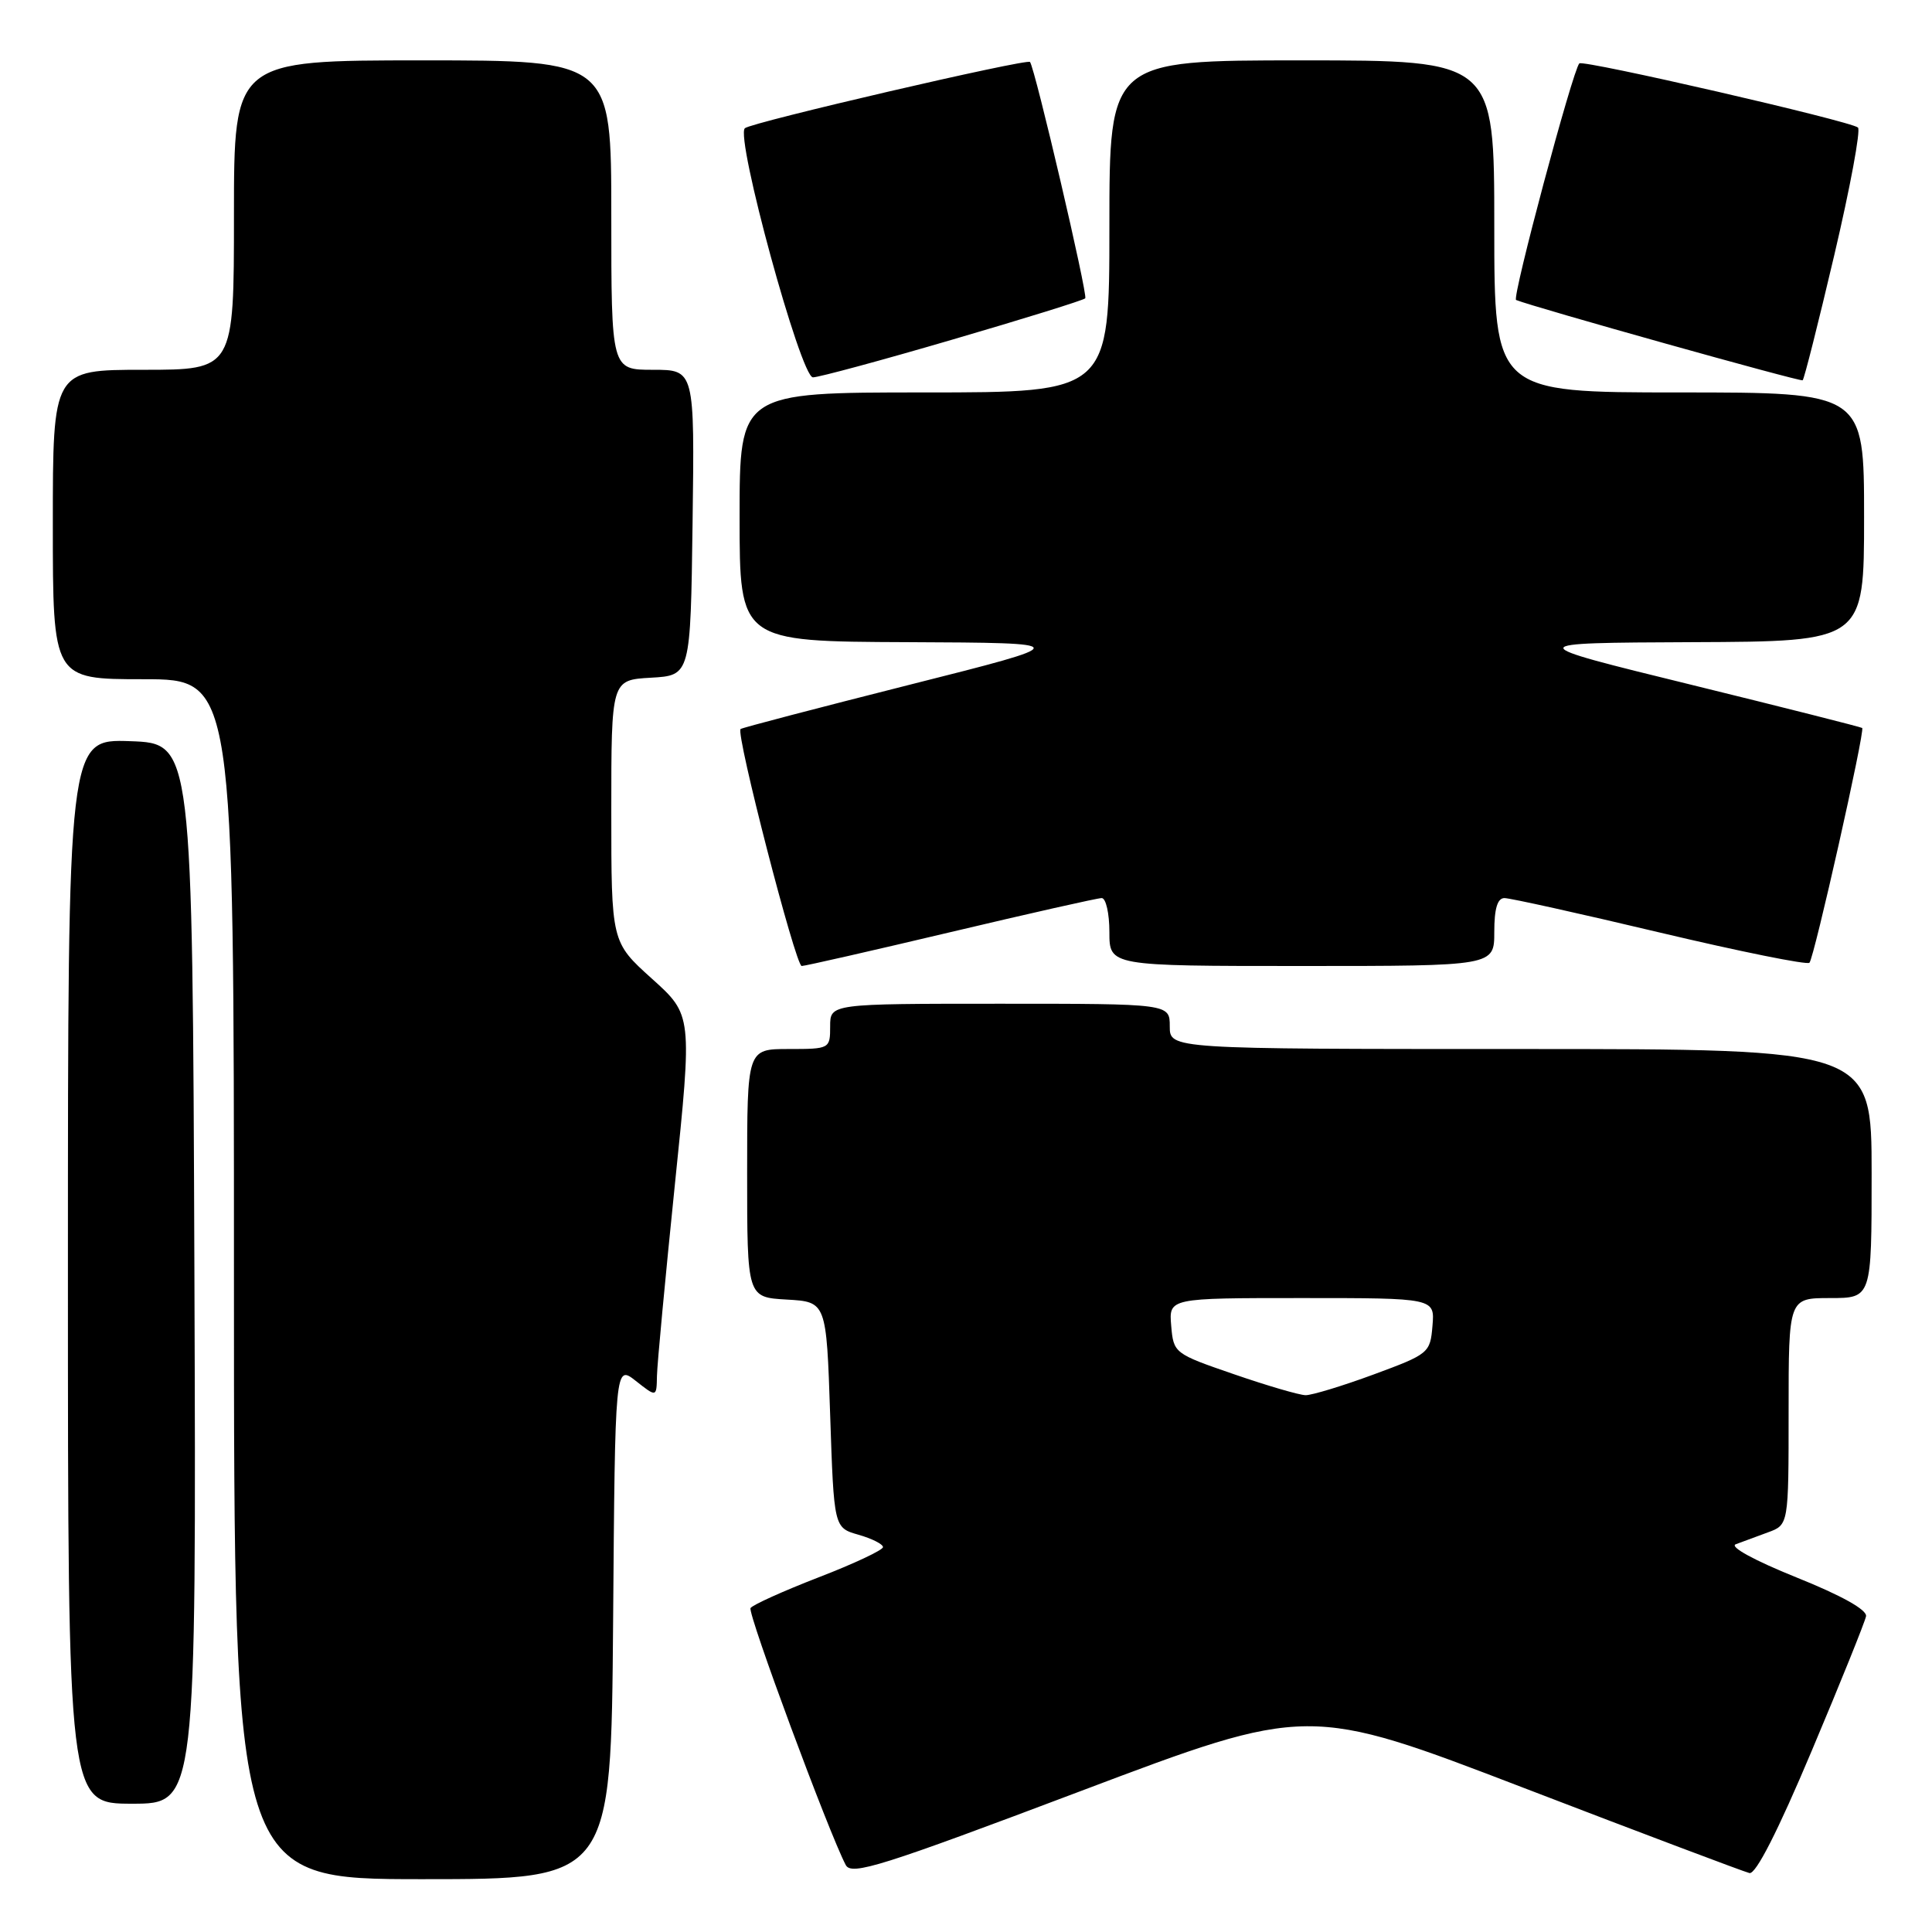 <?xml version="1.0" encoding="UTF-8" standalone="no"?>
<!DOCTYPE svg PUBLIC "-//W3C//DTD SVG 1.1//EN" "http://www.w3.org/Graphics/SVG/1.1/DTD/svg11.dtd" >
<svg xmlns="http://www.w3.org/2000/svg" xmlns:xlink="http://www.w3.org/1999/xlink" version="1.1" viewBox="0 0 256 256">
 <g >
 <path fill="currentColor"
d=" M 81.24 214.91 C 81.50 180.82 81.50 180.82 84.25 182.98 C 87.00 185.15 87.00 185.15 87.05 182.32 C 87.08 180.77 88.15 169.38 89.42 157.00 C 91.74 134.50 91.74 134.50 86.37 129.67 C 81.00 124.83 81.00 124.83 81.00 107.47 C 81.00 90.10 81.00 90.10 86.25 89.80 C 91.50 89.50 91.50 89.50 91.77 69.25 C 92.04 49.00 92.04 49.00 86.52 49.00 C 81.00 49.00 81.00 49.00 81.00 28.50 C 81.00 8.00 81.00 8.00 56.00 8.00 C 31.00 8.00 31.00 8.00 31.00 28.50 C 31.00 49.00 31.00 49.00 19.00 49.00 C 7.00 49.00 7.00 49.00 7.00 69.50 C 7.00 90.00 7.00 90.00 19.00 90.00 C 31.00 90.00 31.00 90.00 31.00 169.50 C 31.00 249.00 31.00 249.00 55.99 249.00 C 80.97 249.00 80.97 249.00 81.24 214.91 Z  M 201.92 236.91 C 217.64 242.95 231.09 248.02 231.81 248.19 C 232.65 248.39 235.58 242.64 240.06 232.00 C 243.89 222.93 247.12 214.90 247.26 214.16 C 247.41 213.31 243.99 211.40 238.00 209.00 C 232.44 206.76 229.12 204.94 230.00 204.62 C 230.82 204.31 232.74 203.61 234.25 203.05 C 237.00 202.05 237.00 202.05 237.00 187.02 C 237.00 172.00 237.00 172.00 242.50 172.00 C 248.00 172.00 248.00 172.00 248.00 155.50 C 248.00 139.00 248.00 139.00 201.50 139.00 C 155.00 139.00 155.00 139.00 155.00 136.00 C 155.00 133.00 155.00 133.00 132.50 133.00 C 110.00 133.00 110.00 133.00 110.00 136.00 C 110.00 138.97 109.94 139.00 104.50 139.00 C 99.00 139.00 99.00 139.00 99.00 155.45 C 99.00 171.90 99.00 171.90 104.25 172.20 C 109.50 172.50 109.50 172.50 110.00 187.46 C 110.50 202.43 110.50 202.43 113.75 203.36 C 115.54 203.87 117.00 204.61 117.00 205.00 C 117.00 205.39 113.16 207.20 108.46 209.01 C 103.77 210.83 99.71 212.66 99.45 213.08 C 99.03 213.76 109.86 242.96 112.07 247.13 C 112.83 248.55 116.80 247.30 143.14 237.35 C 173.35 225.94 173.35 225.94 201.92 236.91 Z  M 25.76 168.75 C 25.50 98.50 25.50 98.50 17.25 98.21 C 9.00 97.92 9.00 97.92 9.00 168.46 C 9.00 239.00 9.00 239.00 17.51 239.00 C 26.01 239.00 26.01 239.00 25.76 168.75 Z  M 126.00 123.50 C 136.43 121.03 145.42 119.00 145.98 119.00 C 146.54 119.00 147.00 121.03 147.00 123.50 C 147.00 128.00 147.00 128.00 172.50 128.00 C 198.00 128.00 198.00 128.00 198.00 123.50 C 198.00 120.39 198.42 119.00 199.35 119.00 C 200.09 119.00 209.36 121.05 219.95 123.57 C 230.54 126.08 239.45 127.88 239.76 127.57 C 240.38 126.95 247.15 96.80 246.75 96.46 C 246.61 96.34 236.38 93.75 224.00 90.71 C 201.50 85.19 201.50 85.19 224.25 85.09 C 247.00 85.00 247.00 85.00 247.00 68.50 C 247.00 52.00 247.00 52.00 222.50 52.00 C 198.00 52.00 198.00 52.00 198.00 30.00 C 198.00 8.00 198.00 8.00 172.50 8.00 C 147.00 8.00 147.00 8.00 147.00 30.00 C 147.00 52.00 147.00 52.00 122.50 52.00 C 98.00 52.00 98.00 52.00 98.00 68.50 C 98.00 85.00 98.00 85.00 120.25 85.09 C 142.50 85.19 142.50 85.19 120.50 90.74 C 108.40 93.80 98.33 96.43 98.13 96.60 C 97.46 97.15 105.42 128.00 106.23 128.00 C 106.67 128.00 115.57 125.97 126.00 123.50 Z  M 243.05 33.81 C 245.16 24.84 246.57 17.23 246.19 16.90 C 245.23 16.05 209.77 7.89 209.27 8.40 C 208.40 9.27 200.31 39.51 200.89 39.75 C 203.21 40.70 238.57 50.61 238.86 50.39 C 239.06 50.24 240.94 42.78 243.05 33.81 Z  M 126.23 44.99 C 135.65 42.24 143.56 39.78 143.80 39.53 C 144.18 39.15 137.15 9.06 136.48 8.21 C 136.10 7.73 99.56 16.21 98.70 16.99 C 97.40 18.15 106.10 50.00 107.72 50.00 C 108.48 50.00 116.81 47.75 126.23 44.99 Z  M 163.50 182.09 C 155.59 179.37 155.50 179.30 155.19 175.67 C 154.88 172.00 154.88 172.00 172.50 172.00 C 190.12 172.00 190.12 172.00 189.81 175.68 C 189.51 179.28 189.34 179.42 182.00 182.13 C 177.88 183.65 173.82 184.88 173.00 184.87 C 172.18 184.86 167.90 183.61 163.50 182.09 Z "/>
</g>
</svg>